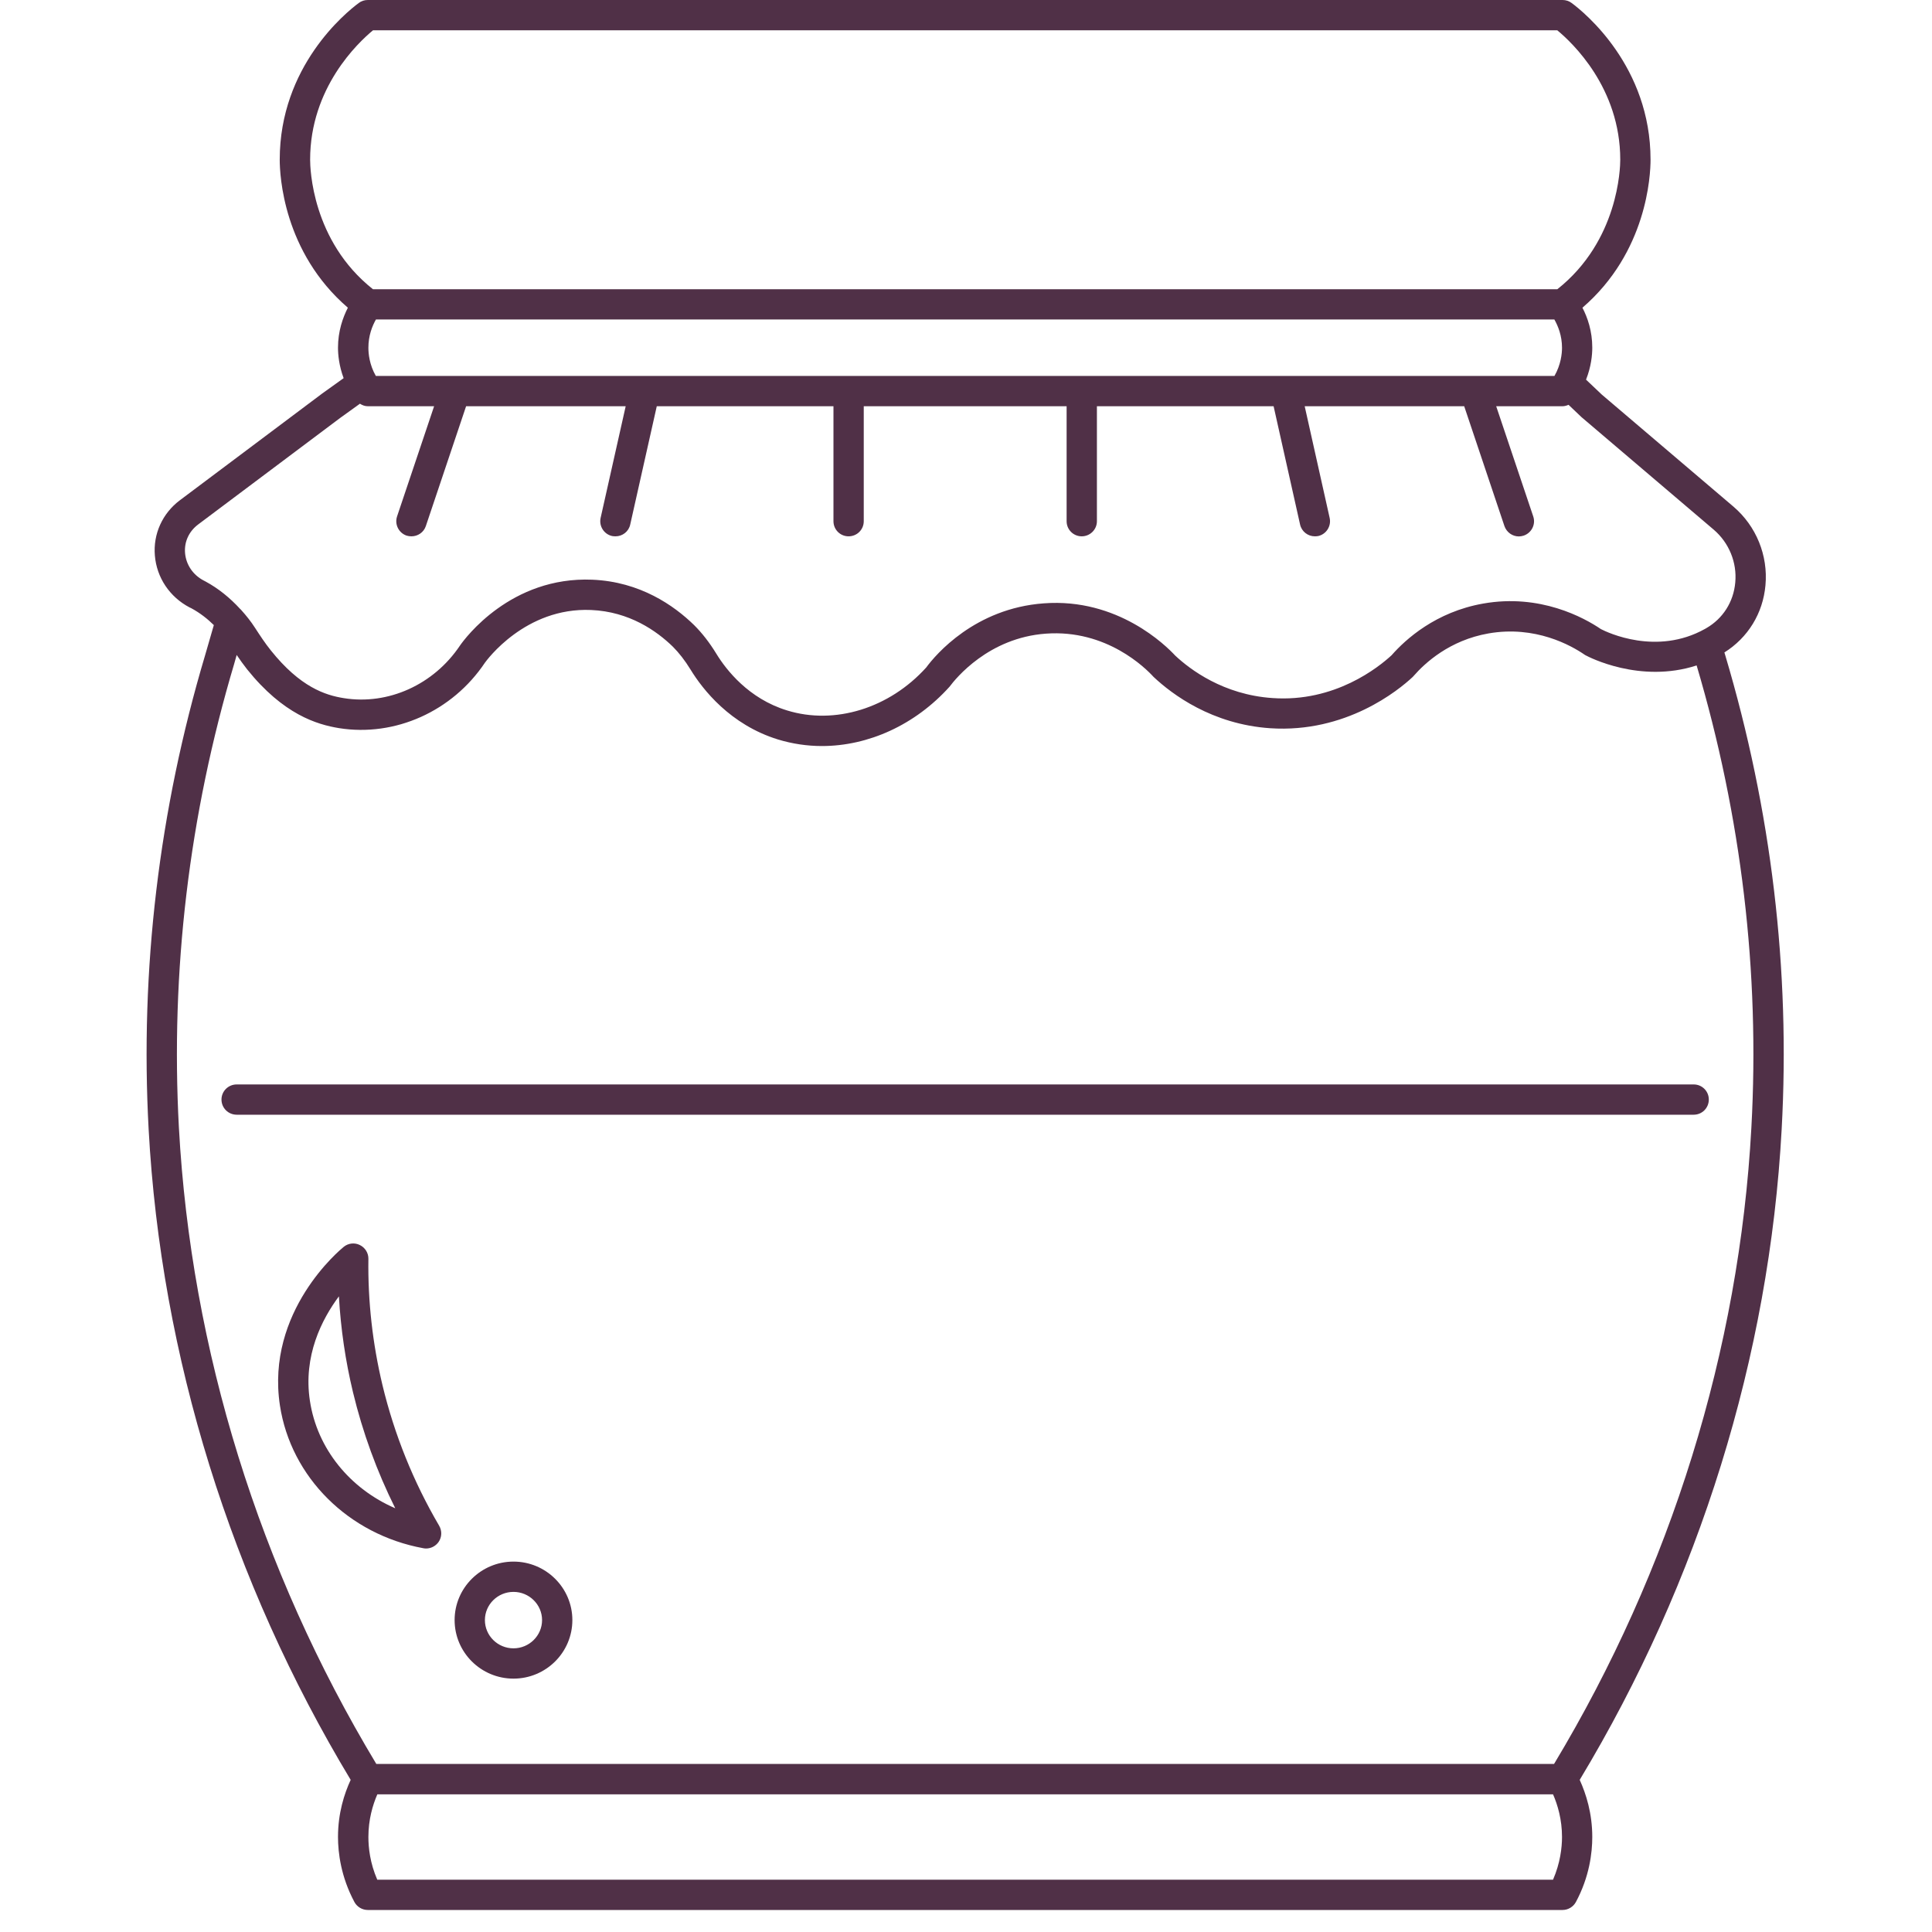 <svg xmlns="http://www.w3.org/2000/svg" xmlns:xlink="http://www.w3.org/1999/xlink" width="100" zoomAndPan="magnify" viewBox="0 0 75 75" height="100" preserveAspectRatio="xMidYMid meet" version="1.0"><defs><clipPath id="a0dcecc500"><path d="M 5.43 0 L 69.93 0 L 69.93 74.25 L 5.43 74.25 Z M 5.43 0 " clip-rule="nonzero"/></clipPath></defs><g clip-path="url(#a0dcecc500)"><path fill="#503047" d="M 66.973 25.434 L 66.941 25.328 C 67.855 24.754 68.438 23.812 68.535 22.719 C 68.641 21.562 68.176 20.422 67.293 19.668 L 62.18 15.316 L 61.57 14.738 C 61.77 14.234 61.812 13.777 61.812 13.496 C 61.812 12.852 61.629 12.328 61.43 11.945 C 63.938 9.785 64.074 6.805 64.074 6.199 C 64.074 2.582 61.523 0.496 61.012 0.117 C 60.91 0.039 60.785 0 60.66 0 L 14.277 0 C 14.148 0 14.027 0.039 13.926 0.117 C 13.414 0.496 10.859 2.582 10.859 6.199 C 10.859 6.805 10.996 9.785 13.504 11.945 C 13.309 12.328 13.121 12.855 13.121 13.496 C 13.121 13.766 13.16 14.199 13.34 14.68 L 12.512 15.273 L 6.98 19.422 C 6.305 19.93 5.941 20.73 6.012 21.566 C 6.082 22.422 6.586 23.176 7.363 23.582 C 7.367 23.582 7.418 23.609 7.422 23.609 C 7.777 23.801 8.062 24.031 8.301 24.266 L 7.961 25.441 C 6.168 31.453 5.434 37.645 5.77 43.84 C 6.25 52.656 8.965 61.379 13.613 69.094 C 13.363 69.637 13.121 70.387 13.121 71.312 C 13.121 71.922 13.234 72.855 13.758 73.836 C 13.859 74.023 14.059 74.145 14.277 74.145 L 60.66 74.145 C 60.875 74.145 61.074 74.023 61.176 73.836 C 61.703 72.855 61.812 71.922 61.812 71.312 C 61.812 70.387 61.57 69.637 61.324 69.094 C 65.973 61.379 68.684 52.652 69.164 43.84 C 69.504 37.645 68.766 31.453 66.973 25.434 Z M 14.59 14.594 C 14.34 14.156 14.301 13.73 14.301 13.5 C 14.301 13.031 14.449 12.656 14.594 12.402 L 60.34 12.402 C 60.484 12.656 60.637 13.031 60.637 13.5 C 60.637 13.73 60.594 14.156 60.344 14.594 Z M 12.039 6.199 C 12.039 3.41 13.898 1.656 14.48 1.176 L 60.453 1.176 C 61.035 1.656 62.898 3.41 62.898 6.199 C 62.898 6.523 62.828 9.348 60.457 11.227 L 14.477 11.227 C 12.105 9.348 12.039 6.523 12.039 6.199 Z M 7.906 22.535 C 7.492 22.32 7.223 21.922 7.184 21.469 C 7.148 21.035 7.332 20.633 7.688 20.363 L 13.207 16.223 L 13.973 15.672 C 14.062 15.73 14.164 15.77 14.277 15.77 L 16.852 15.77 L 15.414 20.047 C 15.312 20.355 15.477 20.688 15.785 20.793 C 15.848 20.812 15.91 20.82 15.973 20.82 C 16.219 20.82 16.449 20.668 16.531 20.422 L 18.094 15.77 L 24.289 15.77 L 23.316 20.105 C 23.246 20.422 23.445 20.738 23.762 20.809 C 23.809 20.816 23.852 20.82 23.895 20.82 C 24.164 20.82 24.406 20.637 24.465 20.363 L 25.496 15.77 L 32.355 15.77 L 32.355 20.234 C 32.355 20.559 32.617 20.82 32.941 20.82 C 33.27 20.82 33.531 20.559 33.531 20.234 L 33.531 15.77 L 41.406 15.77 L 41.406 20.234 C 41.406 20.559 41.668 20.82 41.992 20.82 C 42.316 20.82 42.582 20.559 42.582 20.234 L 42.582 15.77 L 49.441 15.77 L 50.469 20.363 C 50.531 20.637 50.773 20.82 51.043 20.82 C 51.086 20.82 51.129 20.816 51.172 20.809 C 51.488 20.738 51.688 20.422 51.617 20.105 L 50.648 15.77 L 56.84 15.77 L 58.402 20.422 C 58.488 20.668 58.715 20.824 58.961 20.824 C 59.023 20.824 59.086 20.812 59.148 20.793 C 59.457 20.688 59.625 20.355 59.52 20.047 L 58.082 15.77 L 60.66 15.77 C 60.738 15.77 60.816 15.746 60.891 15.715 L 61.391 16.191 L 66.527 20.562 C 67.121 21.07 67.434 21.836 67.363 22.609 C 67.297 23.367 66.883 24.012 66.242 24.383 L 66.188 24.414 C 64.309 25.465 62.398 24.551 62.148 24.422 C 61.492 23.977 59.789 23.039 57.578 23.43 C 55.738 23.754 54.566 24.816 54.02 25.438 C 53.523 25.895 51.824 27.273 49.391 27.098 C 47.492 26.969 46.195 25.988 45.621 25.449 C 45.273 25.074 43.398 23.203 40.516 23.422 C 37.848 23.617 36.324 25.41 35.957 25.91 C 34.527 27.496 32.402 28.152 30.551 27.578 C 29.059 27.121 28.191 26.004 27.809 25.379 C 27.539 24.938 27.254 24.574 26.945 24.266 C 26.168 23.508 24.852 22.582 22.996 22.504 C 19.836 22.371 18.055 24.773 17.855 25.062 C 16.84 26.578 15.07 27.379 13.348 27.102 C 12.625 26.988 11.652 26.672 10.512 25.246 C 10.289 24.969 10.09 24.664 9.902 24.375 C 9.742 24.125 9.559 23.898 9.367 23.684 C 9.352 23.668 9.34 23.652 9.324 23.641 C 8.93 23.211 8.48 22.844 7.98 22.574 Z M 60.289 72.969 L 14.645 72.969 C 14.363 72.32 14.301 71.723 14.301 71.312 C 14.301 70.633 14.469 70.07 14.648 69.656 L 60.289 69.656 C 60.469 70.07 60.637 70.633 60.637 71.312 C 60.637 71.723 60.57 72.32 60.289 72.969 Z M 67.988 43.777 C 67.52 52.395 64.871 60.926 60.328 68.477 L 14.609 68.477 C 10.062 60.926 7.418 52.395 6.945 43.777 C 6.617 37.715 7.336 31.66 9.09 25.773 L 9.188 25.426 C 9.316 25.613 9.445 25.797 9.59 25.98 C 11 27.738 12.301 28.125 13.16 28.266 C 15.336 28.613 17.562 27.613 18.824 25.727 C 18.887 25.641 20.387 23.57 22.945 23.68 C 24.43 23.742 25.492 24.492 26.121 25.105 C 26.359 25.344 26.586 25.633 26.809 25.996 C 27.277 26.762 28.344 28.133 30.203 28.707 C 30.758 28.875 31.332 28.961 31.906 28.961 C 33.707 28.961 35.523 28.145 36.863 26.656 C 37.098 26.34 38.375 24.758 40.602 24.598 C 42.957 24.426 44.473 25.938 44.781 26.277 C 45.5 26.953 47.047 28.117 49.309 28.27 C 52.25 28.465 54.289 26.797 54.844 26.277 C 54.855 26.262 54.871 26.25 54.883 26.234 C 55.32 25.734 56.273 24.855 57.781 24.59 C 59.602 24.27 60.996 25.059 61.512 25.414 C 61.531 25.426 61.547 25.438 61.566 25.445 C 61.66 25.496 63.66 26.547 65.863 25.832 C 67.602 31.699 68.32 37.734 67.988 43.777 Z M 67.988 43.777 " fill-opacity="1" fill-rule="nonzero"/></g><path fill="#503047" d="M 65.75 42.098 L 9.188 42.098 C 8.863 42.098 8.598 42.359 8.598 42.684 C 8.598 43.012 8.863 43.273 9.188 43.273 L 65.75 43.273 C 66.074 43.273 66.336 43.012 66.336 42.684 C 66.336 42.359 66.074 42.098 65.75 42.098 Z M 65.75 42.098 " fill-opacity="1" fill-rule="nonzero"/><path fill="#503047" d="M 19.934 60.621 C 18.672 60.621 17.648 61.641 17.648 62.891 C 17.648 64.145 18.672 65.164 19.934 65.164 C 21.195 65.164 22.219 64.145 22.219 62.891 C 22.219 61.641 21.195 60.621 19.934 60.621 Z M 19.934 63.988 C 19.32 63.988 18.824 63.496 18.824 62.891 C 18.824 62.289 19.32 61.797 19.934 61.797 C 20.543 61.797 21.043 62.289 21.043 62.891 C 21.043 63.496 20.543 63.988 19.934 63.988 Z M 19.934 63.988 " fill-opacity="1" fill-rule="nonzero"/><path fill="#503047" d="M 14.848 53.773 C 14.465 52.168 14.277 50.52 14.301 48.867 C 14.305 48.641 14.172 48.43 13.969 48.332 C 13.766 48.23 13.52 48.258 13.344 48.402 C 13.219 48.504 10.309 50.898 10.867 54.562 C 11.293 57.344 13.531 59.57 16.434 60.102 C 16.469 60.109 16.504 60.113 16.539 60.113 C 16.73 60.113 16.91 60.02 17.023 59.863 C 17.156 59.676 17.164 59.426 17.047 59.227 C 16.047 57.52 15.309 55.688 14.848 53.773 Z M 12.031 54.383 C 11.762 52.637 12.496 51.211 13.156 50.324 C 13.227 51.578 13.41 52.828 13.703 54.047 C 14.078 55.605 14.629 57.117 15.344 58.551 C 13.586 57.793 12.312 56.238 12.031 54.383 Z M 12.031 54.383 " fill-opacity="1" fill-rule="nonzero"/></svg>